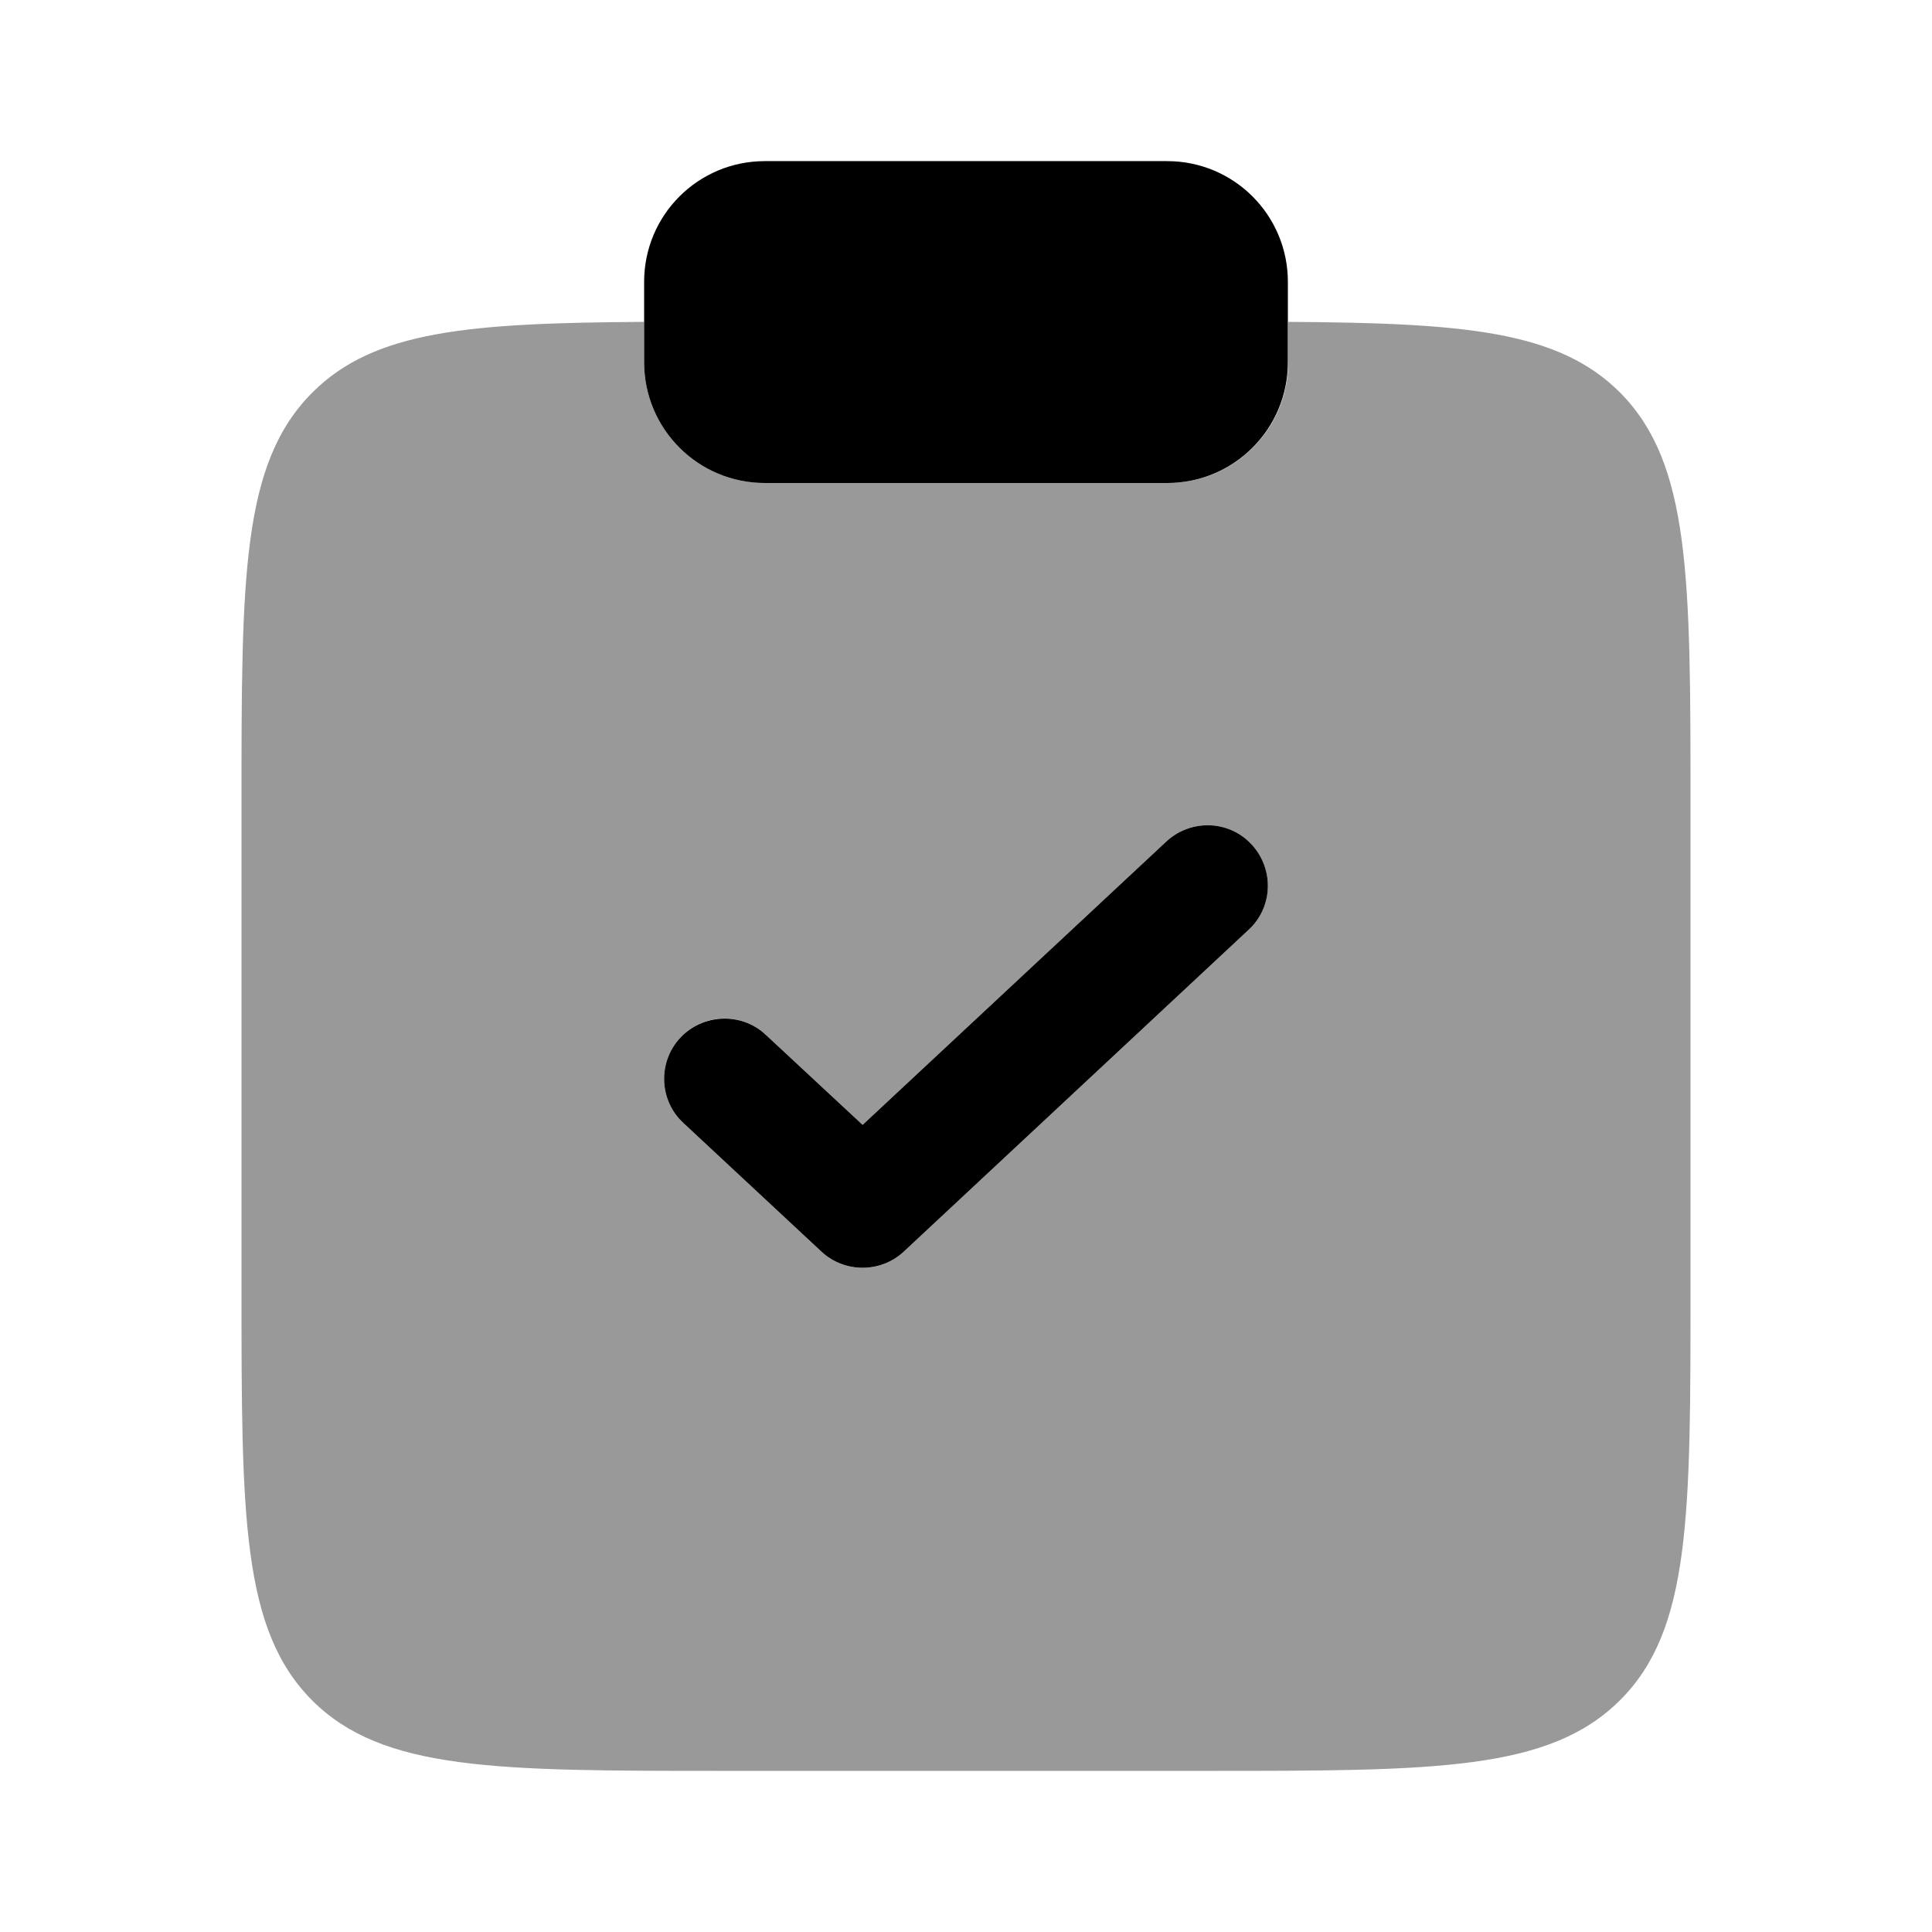 <svg xmlns="http://www.w3.org/2000/svg" viewBox="0 0 512 512"><!--!Font Awesome Pro 6.6.0 by @fontawesome - https://fontawesome.com License - https://fontawesome.com/license (Commercial License) Copyright 2024 Fonticons, Inc.--><path class="fa-secondary" opacity=".4" d="M64 213l0 .3 0 128c0 60.3 0 90.5 18.7 109.3c18.7 18.7 48.8 18.7 108.9 18.7l.4 0 128 0c60.3 0 90.5 0 109.3-18.7S448 401.6 448 341.3l0-128c0-60.3 0-90.5-18.7-109.3c-16.4-16.4-41.5-18.4-87.9-18.7l0 10.7c0 17.7-14.3 32-32 32l-106.7 0c-17.7 0-32-14.3-32-32l0-10.7c-46.4 .3-71.5 2.3-87.9 18.7C64 122.8 64 152.9 64 213zm116.3 62c6-6.5 16.2-6.8 22.6-.8l25.7 23.9L309.1 223c6.5-6 16.6-5.7 22.6 .8s5.7 16.6-.8 22.6l-91.4 85.3c-3.1 2.9-7 4.3-10.9 4.3s-7.8-1.4-10.9-4.3l-36.6-34.1c-6.5-6-6.8-16.2-.8-22.6z"/><path class="fa-primary" d="M170.7 74.7c0-17.7 14.3-32 32-32H309.3c17.7 0 32 14.3 32 32V96c0 17.7-14.3 32-32 32H202.7c-17.7 0-32-14.3-32-32V74.7zm161 149.1c6 6.5 5.7 16.6-.8 22.6l-91.4 85.3c-6.1 5.7-15.7 5.7-21.8 0l-36.6-34.1c-6.5-6-6.8-16.2-.8-22.6s16.2-6.8 22.6-.8l25.7 23.9L309.1 223c6.5-6 16.6-5.7 22.6 .8z"/></svg>